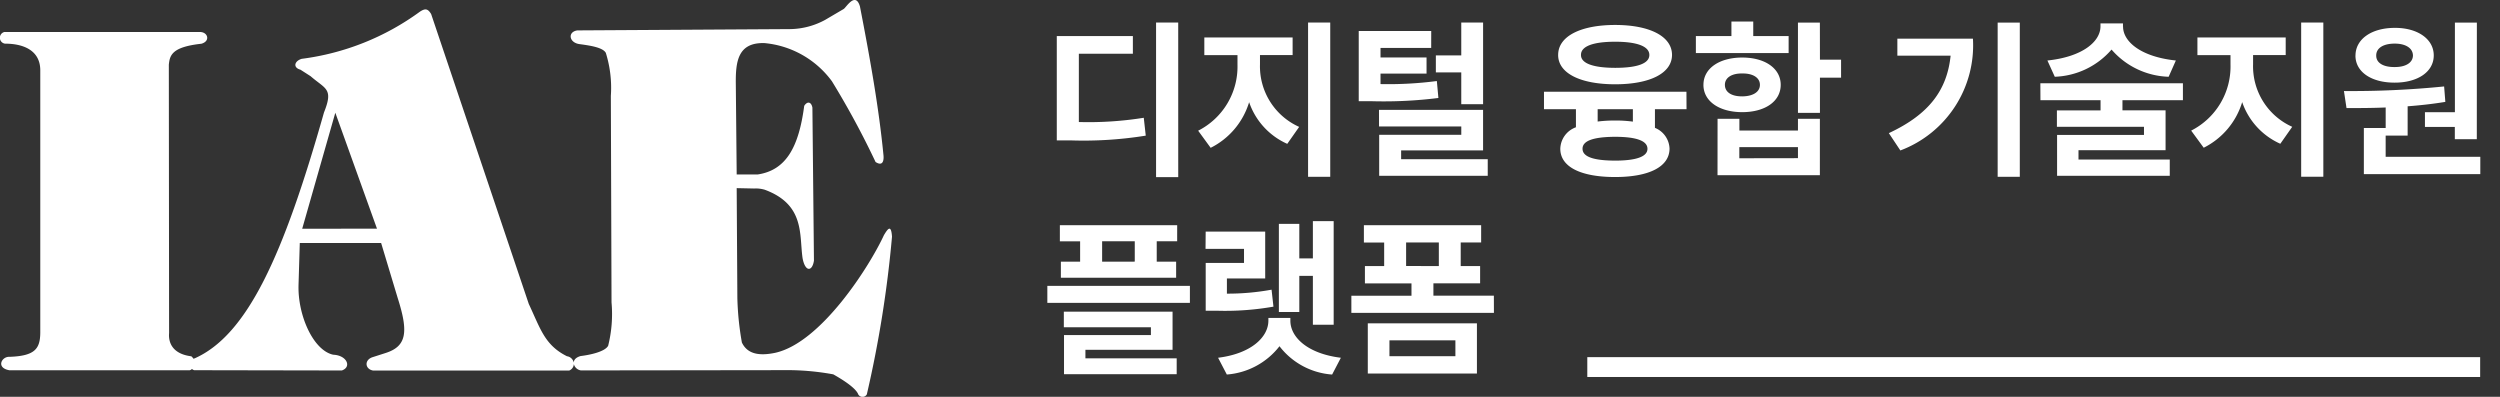 <svg xmlns="http://www.w3.org/2000/svg" width="126" height="20"><rect width="100%" height="100%" fill="#333333" stroke="none"/><defs><clipPath id="prefix__a"><path data-name="사각형 1694" d="M0 0h126v20H0z" fill="#fff"/></clipPath></defs><g data-name="logo" clip-path="url(#prefix__a)" fill="#fff"><path data-name="패스 7077" d="M44.561 11.828c-.7 1.534-3.174 5.468-5.517 5.959-.787.159-1.376.058-1.653-.524a14.692 14.692 0 01-.228-2.236l-.034-5.545.885.019a1.573 1.573 0 01.53.062c2.032.75 1.735 2.275 1.905 3.444.126.7.486.7.574.13l-.078-7.714c-.058-.3-.258-.332-.413-.087-.277 2.106-.928 3.246-2.348 3.458h-1.055l-.044-4.54c-.015-1.14.092-2.121 1.444-2.082a4.754 4.754 0 013.4 1.924 42.37 42.37 0 012.2 4.069c.384.245.418-.106.4-.322C44.3 5.47 43.861 3 43.341.324c-.228-.769-.7.063-.821.13L41.591 1a3.784 3.784 0 01-1.769.467L29.1 1.532c-.51.072-.423.63.122.693.486.067 1.162.159 1.312.442a5.906 5.906 0 01.253 2.164l.034 10.407a6.6 6.6 0 01-.17 2.188c-.165.308-.943.466-1.39.519-.248.072-.34.2-.345.332a.4.4 0 00-.34-.322c-1.128-.563-1.337-1.39-1.925-2.636L21.73.709c-.17-.284-.306-.293-.574-.115a12.865 12.865 0 01-5.95 2.371c-.36.106-.462.438-.063.548l.51.327c.758.659 1.162.616.676 1.828-2.041 7.2-3.859 11.225-6.533 12.4a.083.083 0 00-.049.014.378.378 0 00-.107-.125c-.894-.111-1.162-.635-1.118-1.169L8.509 3.263c.049-.467.136-.895 1.638-1.058.462-.125.34-.582-.058-.592H.217a.3.3 0 00.034.587c.958 0 1.769.356 1.779 1.327v13.25c-.01.794-.262 1.164-1.551 1.207-.394-.024-.7.558 0 .678h9.07a.205.205 0 00.126-.067.242.242 0 00.112.063l7.442.014c.51-.178.253-.765-.433-.794-1.006-.212-1.8-1.991-1.75-3.53l.063-2.1h4.1l.836 2.775c.53 1.664.476 2.414-.588 2.761l-.661.212c-.442.13-.413.6 0 .678h9.892a.364.364 0 00.233-.327.431.431 0 00.36.322l10.562-.014a12.939 12.939 0 012.153.212c1.05.592 1.22.9 1.259 1.01a.249.249 0 00.433 0 57.759 57.759 0 001.269-7.95c-.044-.64-.214-.394-.4-.087zm-29.33-.3L16.9 5.682l2.1 5.843z"/><path data-name="패스 7078" d="M59.382 1.136h-1.116v7.793h1.117zm-6.12 5.939h.684a19.629 19.629 0 003.8-.239l-.1-.9a17.616 17.616 0 01-3.272.214V2.708h2.723v-.889h-3.835zM63.503 3.25v-.474h1.645v-.888h-4.45v.889h1.671v.473a3.62 3.62 0 01-1.982 3.337l.63.863a3.8 3.8 0 001.939-2.3 3.556 3.556 0 001.922 2.1l.6-.855a3.341 3.341 0 01-1.975-3.145zm2.424 5.662h1.117V1.136h-1.117zm6.207-7.349H68.48V5.1h.615a22.087 22.087 0 003.4-.162l-.078-.854a18.951 18.951 0 01-2.839.154v-.53h2.32v-.812h-2.32v-.479h2.554zm-2.631 4.811h4.146v.419h-4.138V8.86h5.471v-.837h-4.365v-.444h4.13V5.536h-5.246zm2.864-2.724h1.281v1.6h1.1V1.136h-1.1v1.657h-1.281zm12.63.974h-7.18v.88h1.61v.91a1.186 1.186 0 00-.788 1.081c0 .919 1.035 1.427 2.762 1.427 1.7 0 2.735-.508 2.744-1.427a1.173 1.173 0 00-.736-1.051v-.94h1.592zM78.53 2.77c0 .923 1.121 1.478 2.874 1.478s2.861-.555 2.866-1.478c0-.94-1.126-1.512-2.866-1.512s-2.873.57-2.873 1.51zm1.152 0c-.009-.44.619-.667 1.722-.667 1.087 0 1.723.226 1.723.667s-.636.649-1.723.649c-1.103-.002-1.731-.224-1.722-.651zm.078 4.725c0-.4.545-.594 1.636-.6 1.069 0 1.632.2 1.636.6s-.567.6-1.636.6c-1.091-.004-1.64-.196-1.636-.602zm.762-1.367v-.626h1.775v.628a6.527 6.527 0 00-.9-.056 6.926 6.926 0 00-.88.052zm11.2-4.99h-1.105V5.69h1.108V3.913h1.065v-.906h-1.065zm-6.25 1.538h4.675v-.857h-1.783v-.735h-1.1v.735h-1.792zm.381 1.6c0 .829.8 1.376 1.956 1.376s1.939-.547 1.939-1.376S88.956 2.9 87.809 2.9s-1.955.543-1.955 1.372zm.71 4.554h5.159V5.989h-1.105v.59h-2.952v-.59h-1.1zm.372-4.554c0-.363.346-.581.874-.573.532-.009.891.209.891.573s-.36.577-.891.581-.877-.207-.873-.585zm.727 3.7v-.56h2.955v.555zm14.136-6.836h-1.116v7.772h1.116zm-6.6 5.571l.58.872a5.659 5.659 0 003.658-5.633h-3.809v.854h2.684c-.178 1.724-1.074 2.954-3.108 3.903zm11.8-5.366v-.167h-1.134v.162c-.009.761-.909 1.525-2.675 1.709l.372.82a3.962 3.962 0 002.861-1.371 3.962 3.962 0 002.878 1.371l.363-.82c-1.756-.183-2.661-.948-2.661-1.708zm-4.16 3.705h3.03v.513h-2.2v.829h4.389v.41h-4.38V8.86h5.679v-.82h-4.6v-.47h4.389V5.562h-2.173V5.05h3.047v-.855h-7.185zm10.717-1.8v-.474h1.644v-.888h-4.449v.889h1.667v.473a3.62 3.62 0 01-1.982 3.333l.632.863a3.8 3.8 0 001.939-2.3 3.558 3.558 0 001.922 2.1l.6-.855a3.341 3.341 0 01-1.973-3.141zm2.424 5.657h1.117V1.136h-1.117zm8.855-7.767h-1.107v4.516h-1.51v.743h1.506v.615h1.108zm-6.7 3.444l.13.863c.6 0 1.268 0 1.974-.03V6.45h-1.1v2.325h5.869v-.872h-4.77V6.835h1.108V5.357c.636-.047 1.282-.12 1.9-.222l-.061-.778a46.927 46.927 0 01-5.05.231zm.58-1.786c0 .833.809 1.371 1.982 1.367 1.143 0 1.961-.534 1.965-1.367s-.822-1.4-1.965-1.393c-1.172 0-1.979.568-1.979 1.397zm1.047 0c0-.385.372-.6.935-.6.528 0 .909.214.917.6-.008.376-.389.585-.917.581-.562.008-.938-.201-.934-.577zM59.33 11.35h-5.913v.812h1.021v1.025h-.97v.812h5.809v-.812h-.978v-1.026h1.03zm-6.544 3.914h7.185v-.855h-7.185zm.831 1.23h4.389v.393h-4.38v1.973h5.679v-.8h-4.6v-.43h4.392v-1.923h-5.48zm1.93-3.307v-1.026h1.645v1.025zm11.67-2.043h-1.048v1.88h-.684v-1.743h-1.03v4.443h1.03v-1.82h.684v2.461h1.048zm-6.458 1.4h1.939v.706h-1.931v2.41h.55a14.083 14.083 0 002.865-.205l-.095-.855a12.34 12.34 0 01-2.251.2v-.765h1.93v-2.361h-3zm.632 5.486l.441.846a3.71 3.71 0 002.654-1.426 3.672 3.672 0 002.653 1.427l.441-.846c-1.7-.209-2.549-1.051-2.545-1.871v-.137h-1.108v.137c0 .82-.853 1.662-2.536 1.871zm13.9-3.127h-3.047v-.623h2.354v-.872h-.978v-1.187h1.03v-.871h-5.91v.872h1.022v1.188h-.97v.872h2.347v.624h-3.03v.863h7.185zm-6.354 3.922h5.5v-2.528h-5.5zm1.091-.872v-.8h3.324v.8zm.84-4.546v-1.186h1.649v1.188z"/><path data-name="사각형 1693" d="M80 18h45v1H80z"/></g></svg>